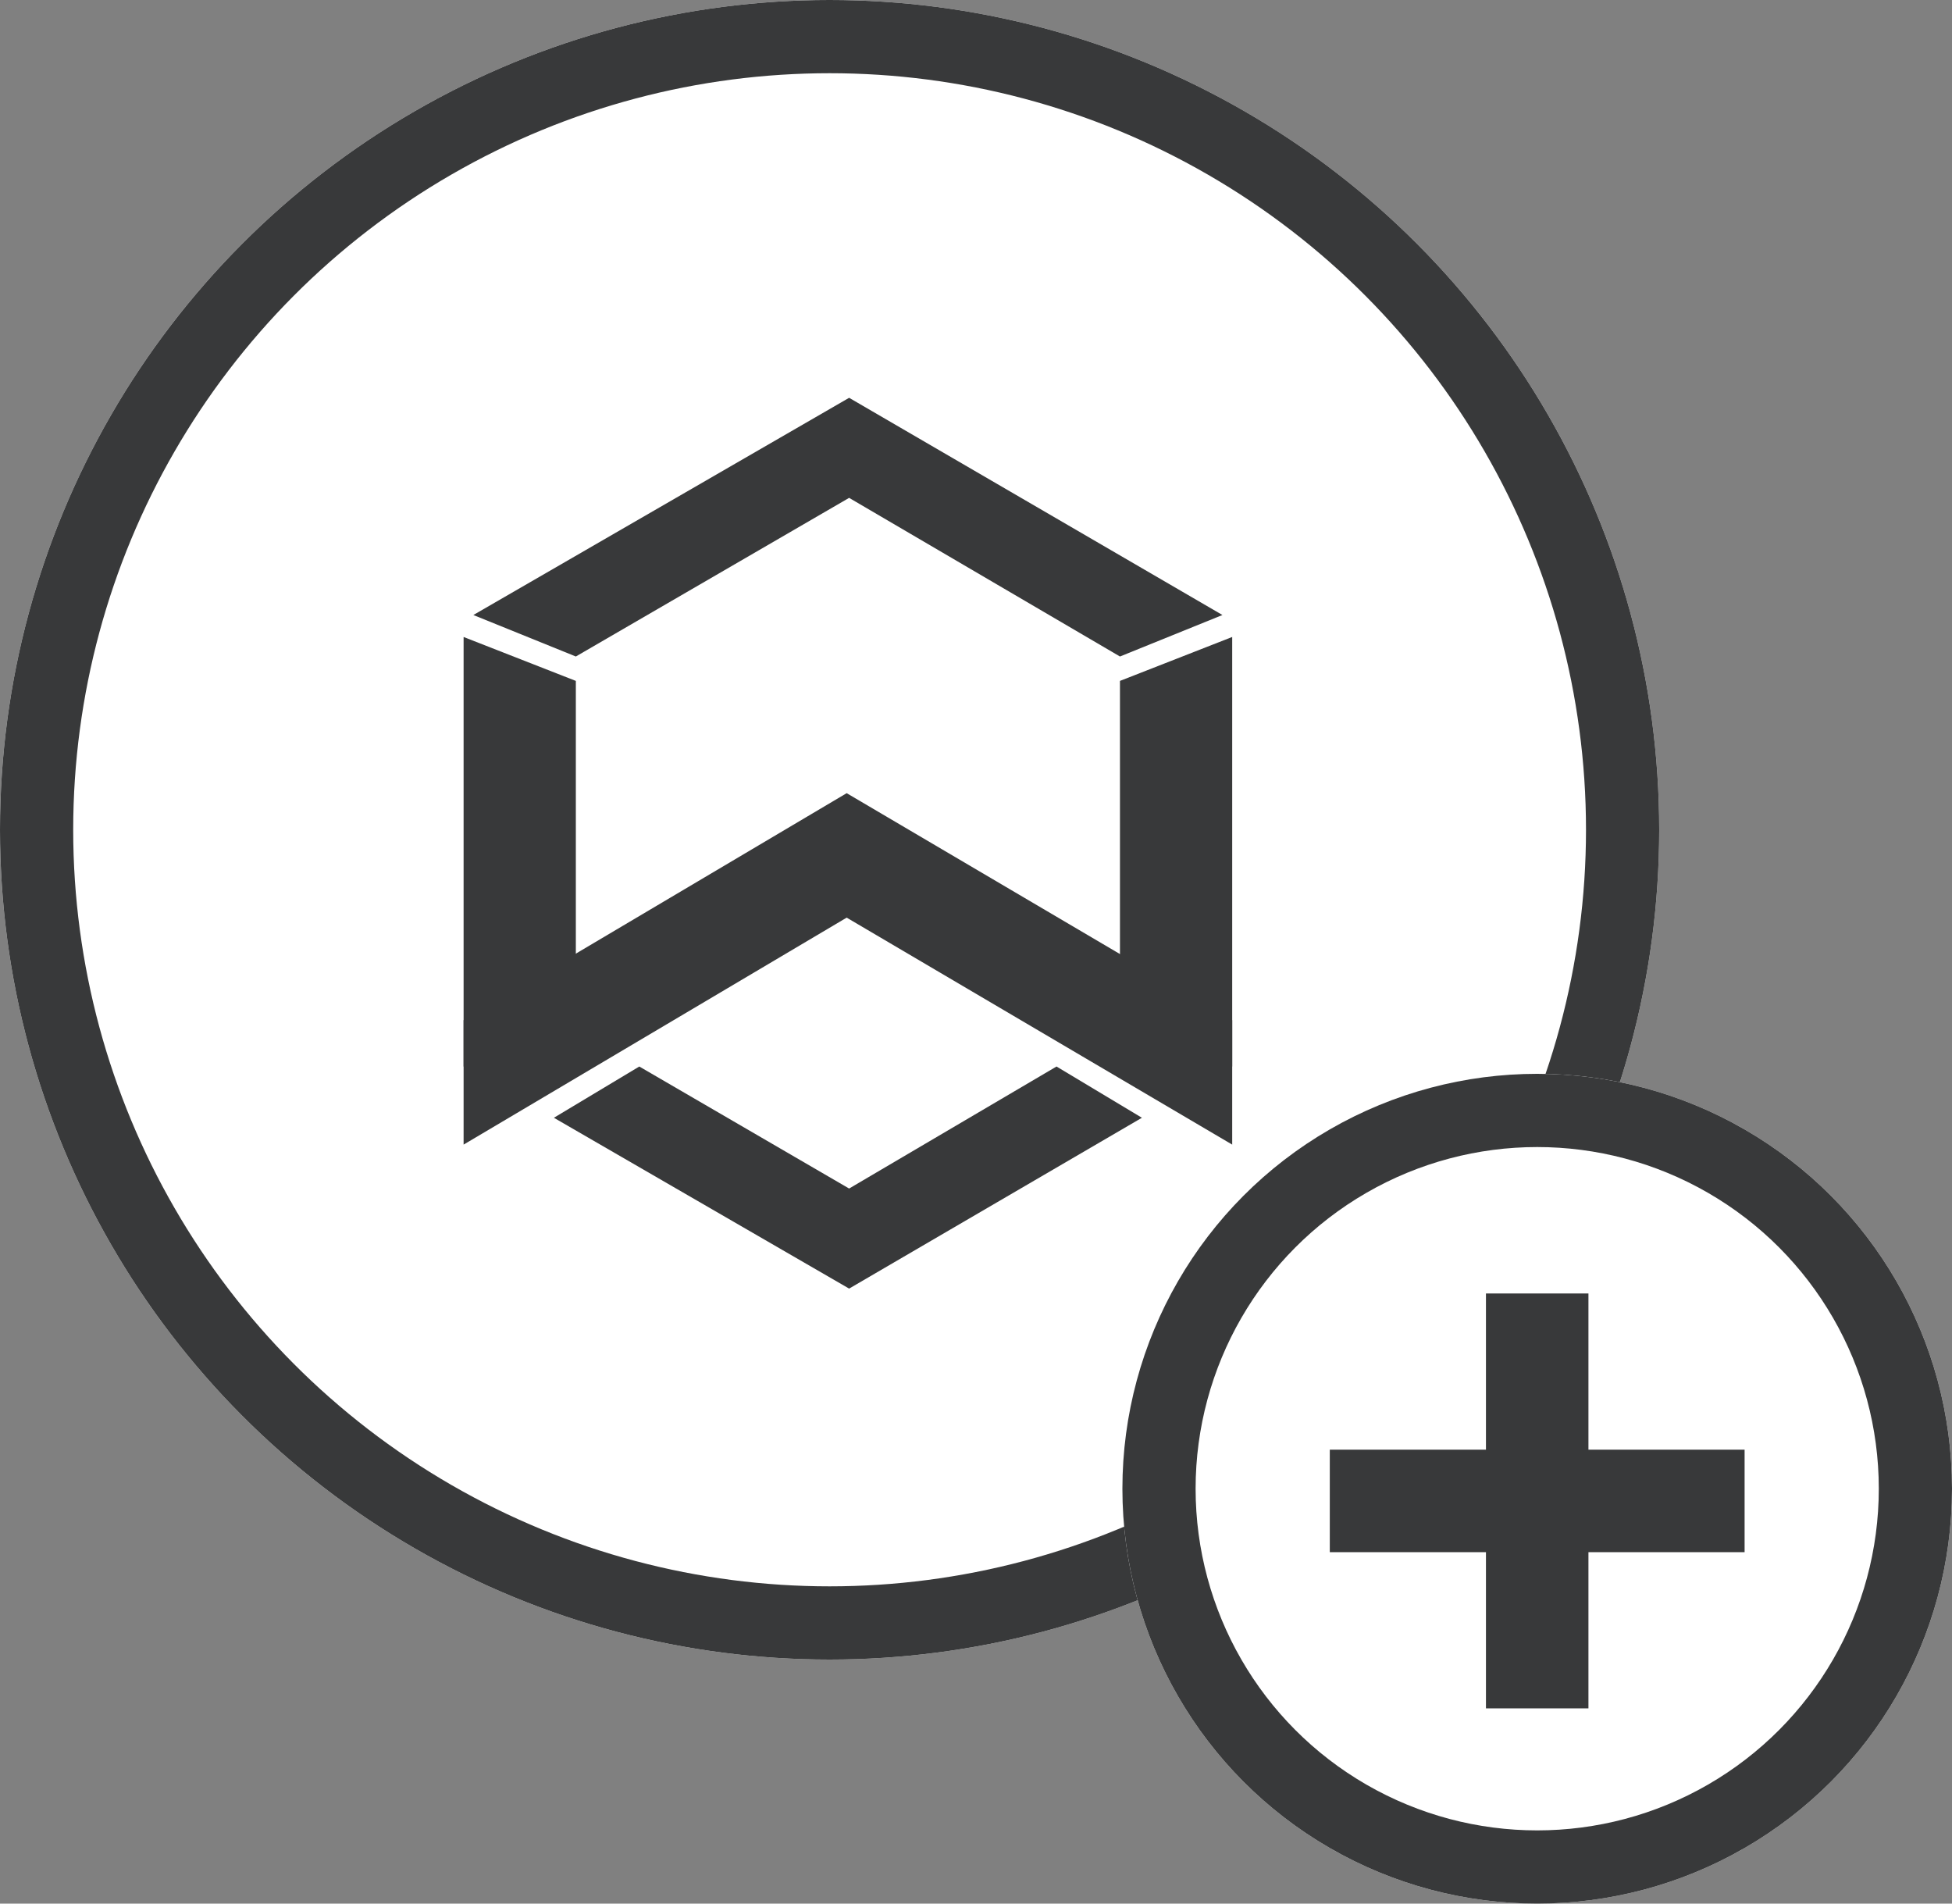 <?xml version="1.0" encoding="utf-8"?>
<!-- Generator: Adobe Illustrator 24.0.0, SVG Export Plug-In . SVG Version: 6.00 Build 0)  -->
<svg version="1.1" id="图层_1" xmlns="http://www.w3.org/2000/svg" xmlns:xlink="http://www.w3.org/1999/xlink" x="0px" y="0px"
	 viewBox="0 0 80 78" style="enable-background:new 0 0 80 78;" xml:space="preserve">
<rect x="0" y="0" width="80" height="78" fill="#808080" stroke="none"/>
<style type="text/css">
	.st0{fill-rule:evenodd;clip-rule:evenodd;fill:#FFFFFF;}
	.st1{fill:none;stroke:#38393A;stroke-width:3;}
	.st2{fill-rule:evenodd;clip-rule:evenodd;fill:#38393A;}
	.st3{fill:#38393A;}
</style>
<circle class="st0" cx="34" cy="34" r="34"/>
<circle class="st1" cx="34" cy="34" r="32.5"/>
<g transform="translate(46 44)">
	<circle class="st0" cx="17" cy="17" r="17"/>
	<circle class="st1" cx="17" cy="17" r="15.5"/>
	<path class="st2" d="M19.1,15.4h6.4v4.2h-6.4V26h-4.2v-6.4H8.5v-4.2h6.4V9h4.2V15.4z"/>
</g>
<g>
	<polygon class="st3" points="34.7,32.5 19,41.8 19,46.9 34.7,37.6 50.5,46.9 50.5,41.8 	"/>
	<polygon class="st3" points="23.6,26.9 34.8,20.4 45.9,26.9 50.1,25.2 34.8,16.3 19.4,25.2 	"/>
	<polygon class="st3" points="45.9,27.9 45.9,42.2 44.3,43.2 47.8,45.2 50.5,43.7 50.5,26.1 	"/>
	<polygon class="st3" points="25.2,43.2 23.6,42.2 23.6,27.9 19,26.1 19,43.7 21.7,45.2 	"/>
	<polygon class="st3" points="43.3,43.7 34.8,48.7 26.2,43.7 22.7,45.8 34.8,52.8 46.8,45.8 	"/>
</g>
</svg>
